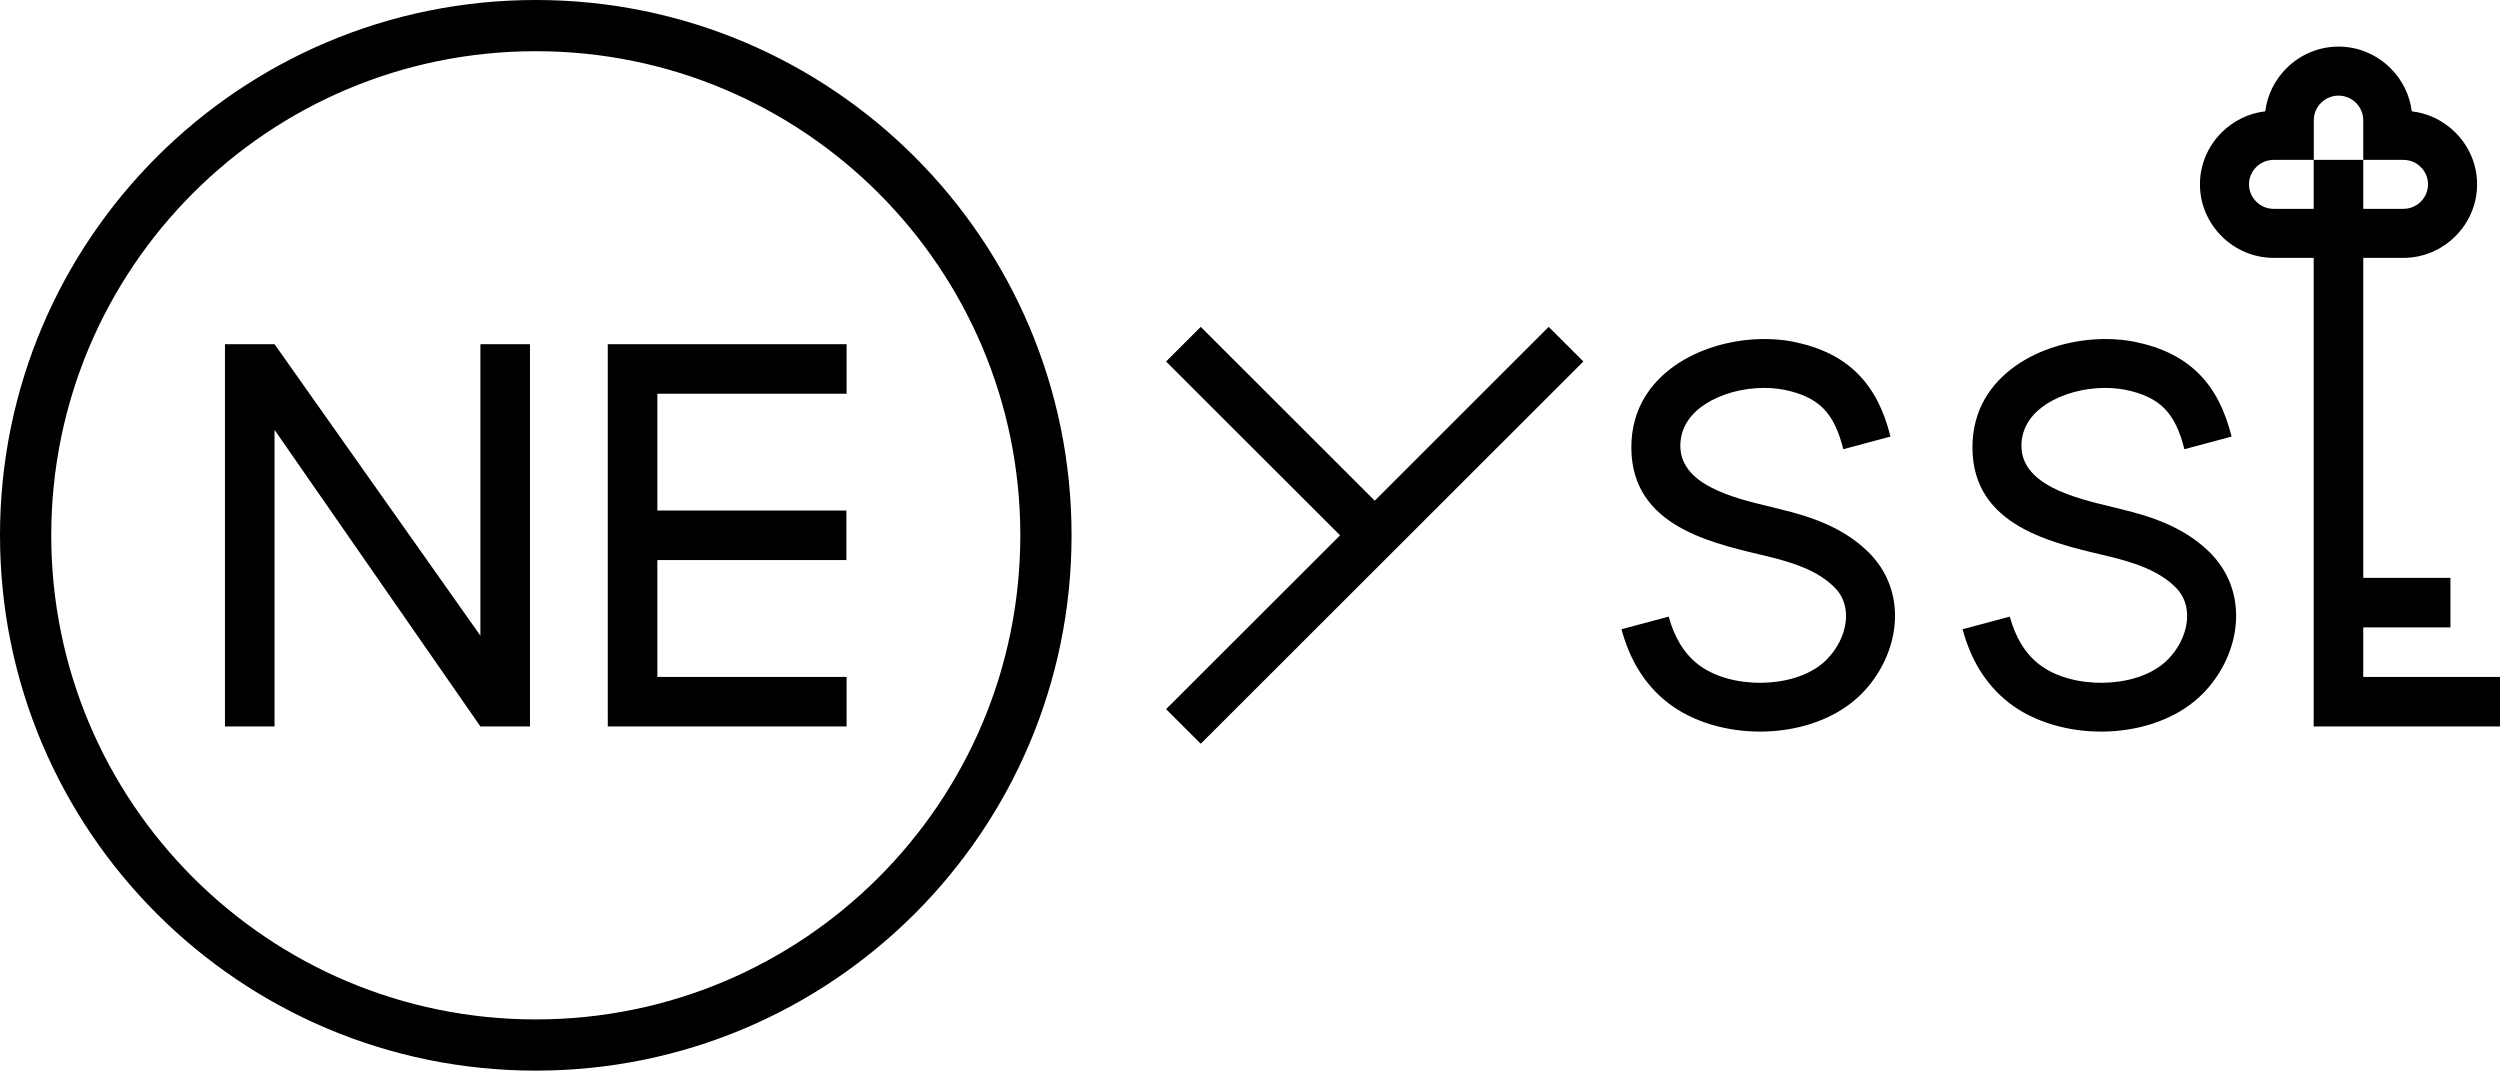 <svg width="446" height="191" viewBox="0 0 446 191" fill="none" xmlns="http://www.w3.org/2000/svg">
<path fill-rule="evenodd" clip-rule="evenodd" d="M412.78 28.523H421.603V21.448C421.603 19.039 419.619 17.059 417.192 17.059C414.766 17.059 412.78 19.034 412.78 21.448V28.523ZM48.977 61.401H40.133V129.599H48.977V76.692L85.704 129.599H94.548V61.401H85.704V113.404L48.977 61.401ZM108.427 61.401V70.237C108.428 87.082 108.427 103.917 108.427 120.762L108.429 129.599H151.033V120.762H117.273V99.917H150.993V91.081H117.273V70.237H151.033V61.401H108.427ZM95.583 9.135C71.713 9.135 50.102 18.801 34.46 34.43C18.818 50.059 9.142 71.65 9.142 95.5C9.142 119.349 18.818 140.941 34.46 156.57C50.102 172.199 71.713 181.865 95.583 181.865C119.453 181.865 141.064 172.199 156.706 156.57C172.348 140.941 182.024 119.349 182.024 95.5C182.024 71.65 172.348 50.059 156.706 34.43C141.064 18.801 119.453 9.135 95.583 9.135ZM27.996 27.972C45.293 10.69 69.19 0 95.583 0C121.977 0 145.873 10.69 163.17 27.972C180.467 45.254 191.166 69.129 191.166 95.5C191.166 121.87 180.467 145.746 163.17 163.028C145.873 180.31 121.977 191 95.583 191C69.19 191 45.293 180.31 27.996 163.028C10.699 145.746 0 121.87 0 95.5C0 69.129 10.699 45.254 27.996 27.972ZM421.605 28.524V37.256H428.771C431.183 37.256 433.16 35.292 433.16 32.89C433.16 30.488 431.186 28.524 428.771 28.524H421.605ZM421.605 46.004V103.09H437.16V111.926H421.605V120.762H446V129.599H412.76V129.599H412.76V46.004H405.612C402.018 46.004 398.741 44.53 396.356 42.158C393.958 39.772 392.468 36.489 392.468 32.89C392.468 29.289 393.957 26.007 396.356 23.621C398.406 21.581 401.117 20.206 404.122 19.861C404.488 16.884 405.874 14.199 407.919 12.164C410.308 9.788 413.591 8.312 417.192 8.312C420.791 8.312 424.075 9.789 426.463 12.164C428.508 14.199 429.894 16.885 430.261 19.861C433.265 20.206 435.976 21.581 438.027 23.621C440.426 26.007 441.915 29.289 441.915 32.89C441.915 36.489 440.425 39.772 438.027 42.158C435.642 44.53 432.364 46.004 428.771 46.004H421.605ZM412.76 37.256V28.524H405.612C403.198 28.524 401.223 30.488 401.223 32.89C401.223 35.292 403.2 37.256 405.612 37.256H412.76ZM282.474 64.49L214.216 132.688L208.031 126.509L239.067 95.502L208.031 64.49L214.216 58.312L245.252 89.323L276.29 58.312L282.474 64.49ZM389.691 80.14C388.906 76.937 387.786 74.541 386.148 72.881C384.536 71.243 382.25 70.157 379.094 69.523C378.294 69.382 377.5 69.277 376.729 69.234C373.228 69.036 369.371 69.758 366.238 71.407C363.491 72.852 361.363 75.023 360.794 77.868C360.709 78.213 360.658 78.608 360.635 79.039C360.21 86.482 370.031 88.824 377.042 90.49L378.437 90.843C381.136 91.496 383.829 92.266 386.409 93.389C389.162 94.585 391.766 96.167 394.058 98.383L394.077 98.399C394.474 98.783 394.877 99.221 395.278 99.702C398.407 103.453 399.368 107.973 398.744 112.353C398.151 116.492 396.107 120.512 393.164 123.559L393.147 123.577C392.674 124.064 392.141 124.56 391.545 125.054C387.225 128.646 381.167 130.458 375.148 130.516C369.093 130.575 362.923 128.866 358.473 125.433C356.328 123.779 354.523 121.753 353.083 119.362C351.834 117.293 350.844 114.922 350.125 112.256L358.545 110.003C359.041 111.831 359.72 113.45 360.569 114.856C361.459 116.335 362.543 117.563 363.805 118.536C366.677 120.75 370.86 121.85 375.078 121.809C379.21 121.77 383.251 120.626 385.973 118.363C386.253 118.129 386.566 117.834 386.893 117.497C388.595 115.729 389.772 113.446 390.096 111.141C390.392 109.043 389.974 106.94 388.582 105.27L387.992 104.648C386.523 103.234 384.788 102.191 382.924 101.382C380.876 100.491 378.648 99.856 376.403 99.31L375.029 98.976C365.052 96.621 351.076 93.29 351.921 78.56C351.965 77.767 352.072 76.966 352.233 76.167C353.361 70.434 357.234 66.291 362.17 63.691C366.72 61.298 372.243 60.245 377.209 60.528C378.488 60.598 379.691 60.751 380.798 60.97C385.745 61.981 389.497 63.85 392.37 66.768C395.141 69.583 396.95 73.23 398.114 77.884L389.691 80.14ZM328.839 80.14C328.054 76.937 326.934 74.541 325.297 72.881C323.684 71.243 321.399 70.157 318.242 69.523C317.443 69.382 316.649 69.277 315.878 69.234C312.376 69.036 308.52 69.758 305.387 71.407C302.639 72.852 300.51 75.023 299.942 77.868C299.857 78.213 299.806 78.608 299.783 79.039C299.357 86.482 309.179 88.824 316.19 90.49L317.585 90.843C320.284 91.496 322.978 92.266 325.557 93.389C328.311 94.585 330.914 96.167 333.206 98.383L333.225 98.399C333.622 98.783 334.025 99.221 334.426 99.702C337.556 103.453 338.516 107.973 337.892 112.353C337.299 116.492 335.255 120.512 332.312 123.559L332.295 123.577C331.822 124.064 331.289 124.56 330.693 125.054C326.374 128.646 320.315 130.458 314.296 130.516C308.241 130.575 302.072 128.866 297.621 125.433C295.476 123.779 293.671 121.753 292.231 119.362C290.982 117.293 289.992 114.922 289.273 112.256L297.694 110.003C298.189 111.831 298.867 113.45 299.717 114.856C300.608 116.335 301.691 117.563 302.953 118.536C305.825 120.75 310.008 121.85 314.227 121.809C318.358 121.77 322.398 120.626 325.121 118.363C325.402 118.129 325.714 117.834 326.041 117.497C327.744 115.729 328.92 113.446 329.244 111.141C329.54 109.043 329.123 106.94 327.73 105.27L327.14 104.648C325.671 103.234 323.936 102.191 322.073 101.382C320.024 100.491 317.796 99.856 315.551 99.31L314.177 98.976C304.2 96.621 290.224 93.29 291.069 78.56C291.112 77.767 291.22 76.966 291.381 76.167C292.509 70.434 296.383 66.291 301.318 63.691C305.868 61.298 311.391 60.245 316.357 60.528C317.637 60.598 318.84 60.751 319.946 60.97C324.893 61.981 328.645 63.85 331.518 66.768C334.29 69.583 336.098 73.23 337.262 77.884L328.839 80.14Z" fill="black"/>
</svg>
